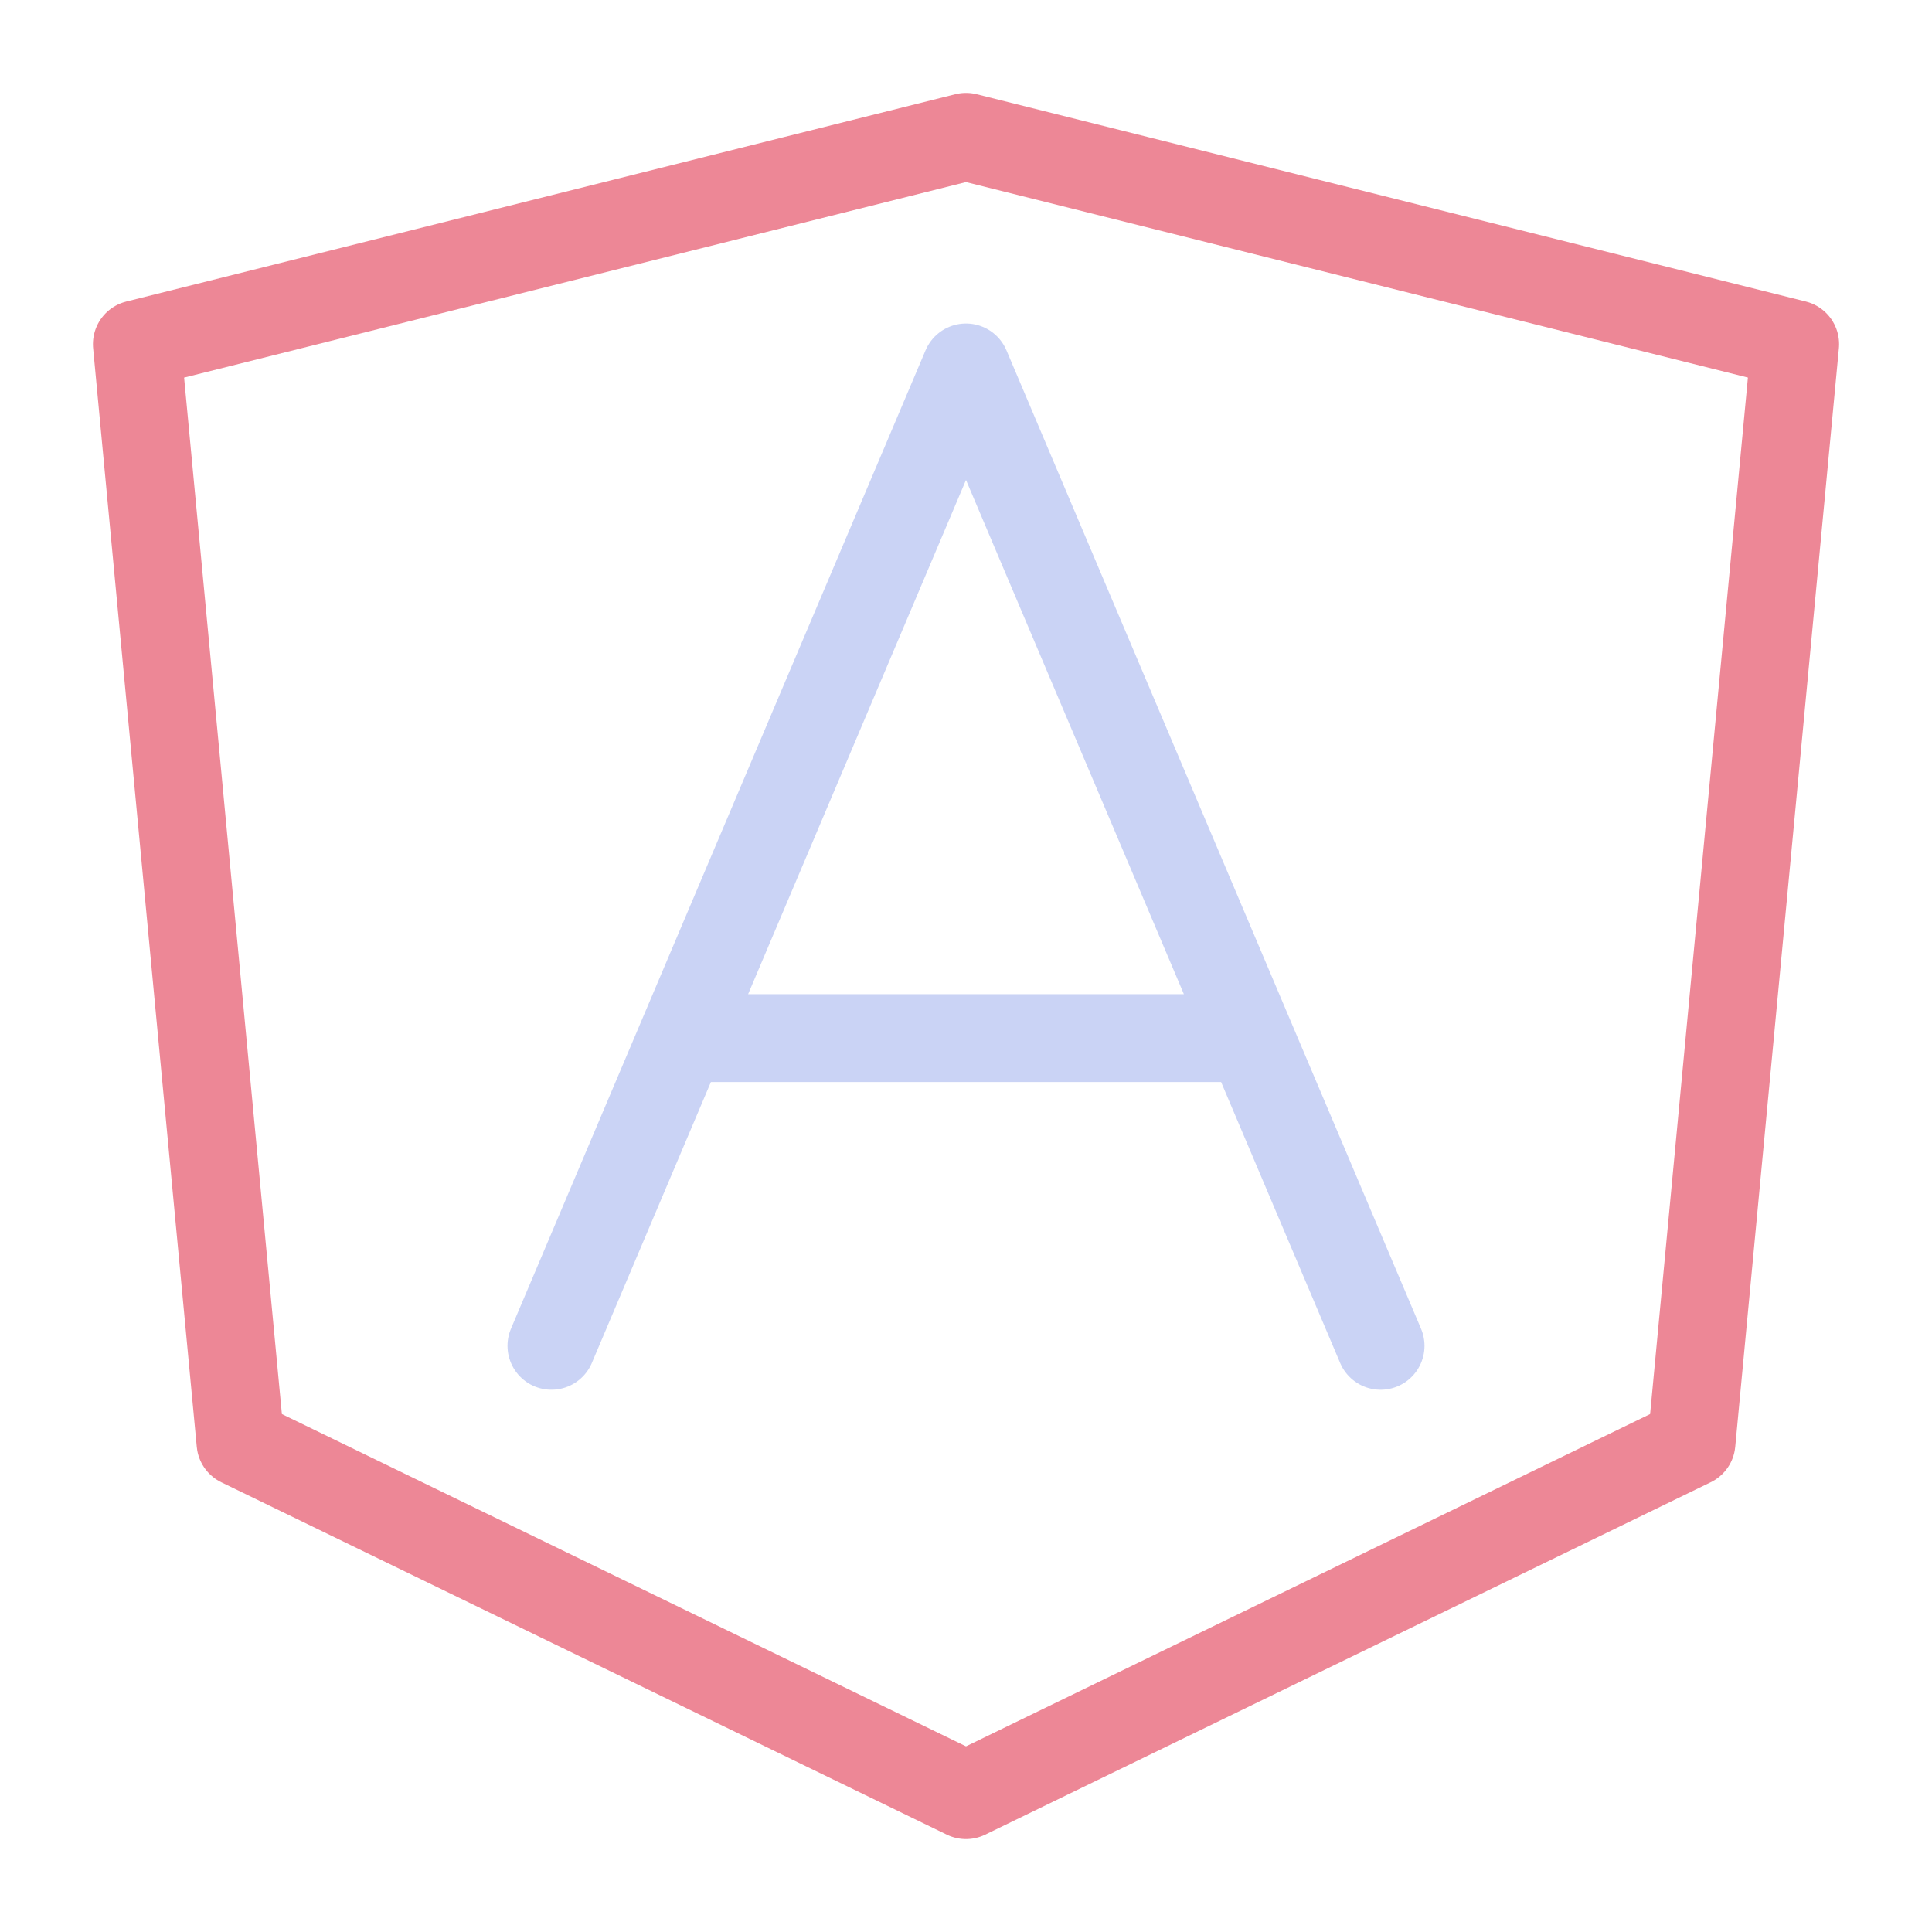 <svg xmlns="http://www.w3.org/2000/svg" width="100" height="100" viewBox="-5 -5 110 110">
    <path fill="none" stroke="#ed8796" stroke-linecap="round" stroke-linejoin="round" stroke-width="5" d="m50 2.79 47.21 11.803-5.902 62.552L50 97.209 8.692 77.145l-5.901-62.55Z" paint-order="fill markers stroke"/>
    <path fill="none" stroke="#cad3f5" stroke-linecap="round" stroke-linejoin="round" stroke-width="5" d="M26.395 71.626 50 15.92l23.605 55.707m-39.09-17.522h31.263" paint-order="fill markers stroke"/>
</svg>
